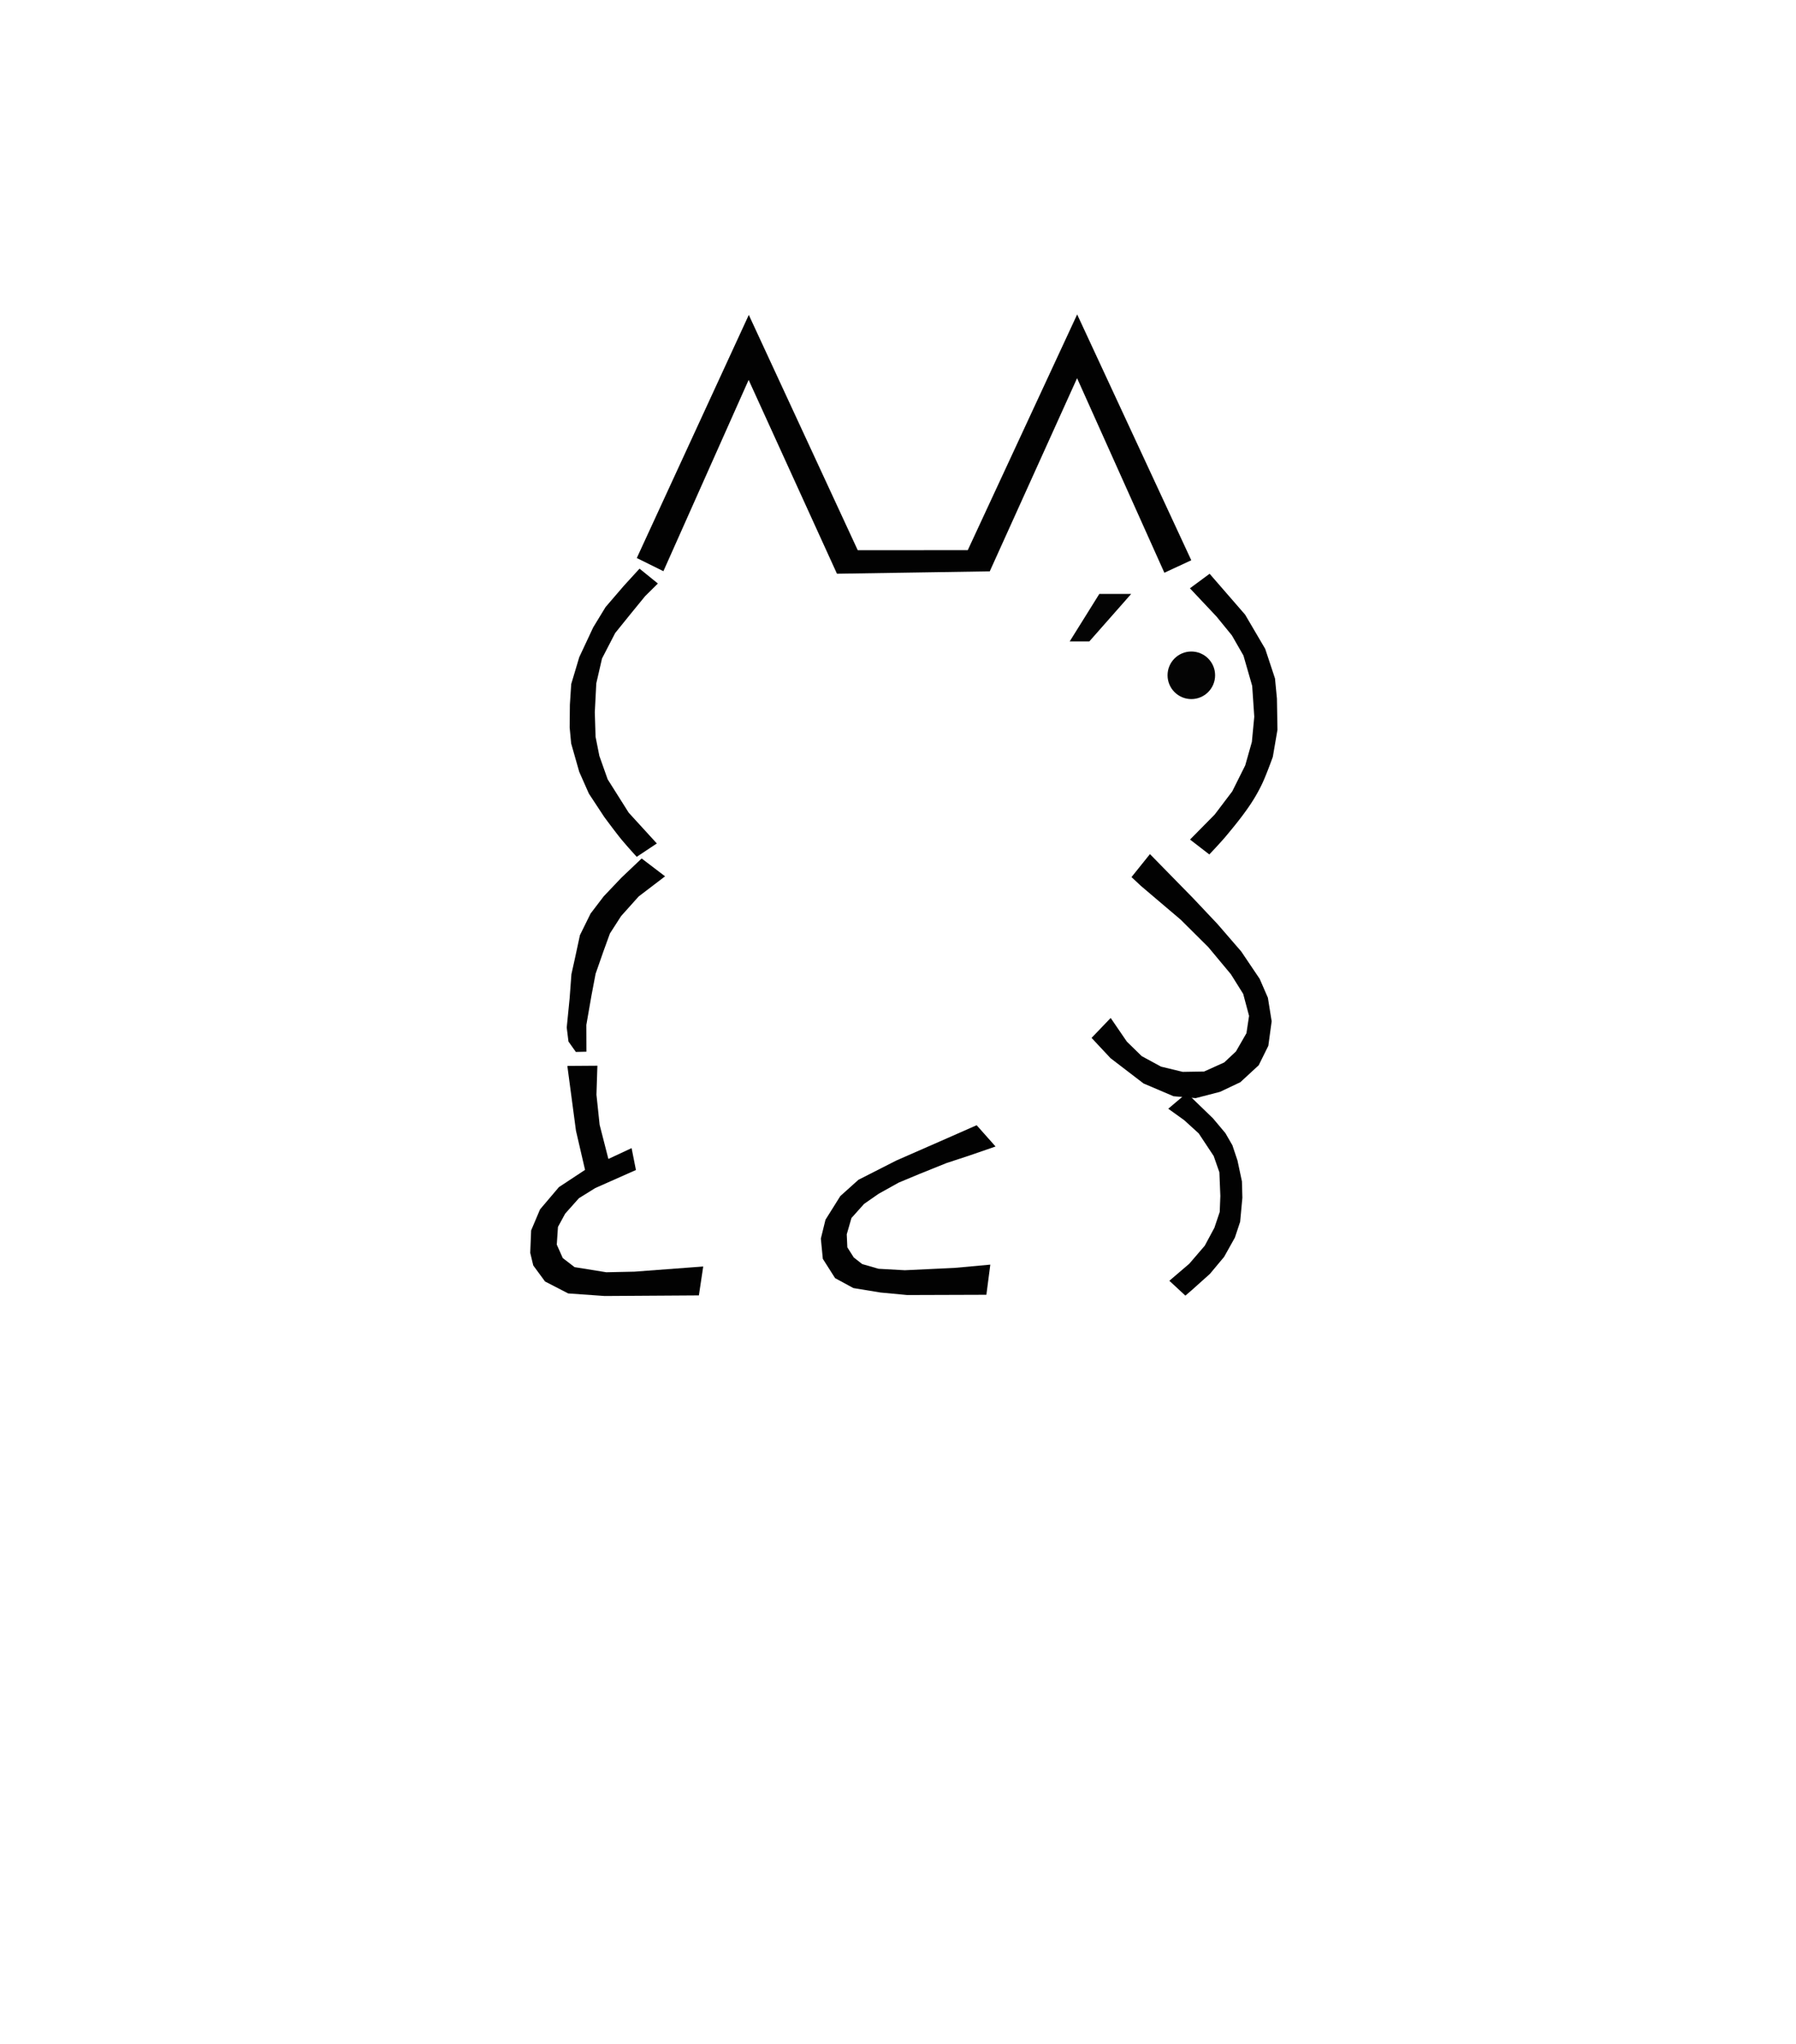 <?xml version="1.0" encoding="UTF-8" standalone="no"?>
<svg
   height="182"
   width="160"
   version="1.1"
   id="svg20"
   sodipodi:docname="back-sitting.svg"
   xml:space="preserve"
   inkscape:version="1.2.2 (b0a8486541, 2022-12-01)"
   xmlns:inkscape="http://www.inkscape.org/namespaces/inkscape"
   xmlns:sodipodi="http://sodipodi.sourceforge.net/DTD/sodipodi-0.dtd"
   xmlns="http://www.w3.org/2000/svg"
   xmlns:svg="http://www.w3.org/2000/svg"><sodipodi:namedview
     id="namedview22"
     pagecolor="#ffffff"
     bordercolor="#000000"
     borderopacity="0.25"
     inkscape:showpageshadow="2"
     inkscape:pageopacity="0.0"
     inkscape:pagecheckerboard="0"
     inkscape:deskcolor="#d1d1d1"
     showgrid="false"
     inkscape:zoom="3.4112074"
     inkscape:cx="72.261803"
     inkscape:cy="102.60297"
     inkscape:window-width="1888"
     inkscape:window-height="1044"
     inkscape:window-x="32"
     inkscape:window-y="0"
     inkscape:window-maximized="1"
     inkscape:current-layer="svg20" /><defs
     id="defs8"><filter
       id="b"
       x="0"
       width="1"
       y="0"
       height="1"
       color-interpolation-filters="sRGB"><feGaussianBlur
         id="feGaussianBlur2" /></filter><filter
       id="a"
       x="0"
       width="1"
       y="0"
       height="1"
       color-interpolation-filters="sRGB"><feGaussianBlur
         id="feGaussianBlur5" /></filter><path
       d="M1.35 0h.2l.55.1.45.35q.45.45.45 1L2.55 2.6q-.45.4-1 .4l-.8-.2-.25-.2-.45-.7v-.15L0 1.45v-.1q.05-.5.5-.9l.25-.2Q1 .05 1.3 0h.05m.45.85L1.55.8Q1.2.75 1 1q-.2.15-.2.45v.15l.15.45H1l.05.05.2.1.3.05.55-.2.15-.6-.05-.3L2.1 1 2.05.95 1.9.85h-.1"
       fill-rule="evenodd"
       id="b-1" /><g
       id="a-8"><path
         d="M.35-60h3.9l1.2.55 3.85-8.6 3.9 8.6 1.25-.55 3.15 3.05 1.1 1.1-1.1-1.1 1.15 1.1h-.05l-.35.4.1.1q2.1 2.05 2.3 4.55l.05.6q0 1.65-.8 3.1l-.25.45-1.4 1.7.1.1-.3.3-3.25.9v4.7l-3.25.7-3.15.9.65 1.6L12.5-37q1.7-.6 3-.6 1.55 0 2.15.6.8.8.8 2 0 1.1-.75 1.85-1.05 1.05-4.1 1.25l-1.25.05.35 1.5 1.5-.05-.05 2.75-1.5 1.25v5.75H8.1v1.55h6.6q.7 0 1.15.4.55.55.55 1.65 0 1.05-.55 1.6-.45.45-1.15.45H8.1v1.5h-17l-3.25-3.25v-1.7l.45-.4q.75-.6 1.35-1.55l-1.25-1-.7.95.4-10.95 1.75-12.8.4.35.75-.7-1-1.1q-1.5-1.9-1.5-4.15l.05-1q.35-2.3 2.45-4.25l-.75-.75.5-3.95.65.3 3.85-8.6 3.85 8.6L.35-60m10.5 16.4.75-1.55v-1.35h-1.55v1.45h.55l-.55 1.45h.8m3.65-2.9H13v1.45h.55L13-43.6h.75l.75-1.55v-1.35"
         fill="#fff"
         fill-rule="evenodd"
         transform="translate(21.55 71)"
         id="path477" /><path
         d="m.35-60-1.25.55-3.85-8.6-3.85 8.6-.65-.3-.55-.25 5.05-11 5.1 11m-10.1 4.2.75.75q-2.1 1.95-2.45 4.25l-.05 1q0 2.25 1.5 4.15l1 1.1-.75.7-.4-.35-.6-.7q-1.8-2.2-1.8-4.9l.05-1q.35-2.8 2.75-5m-2.55 35.35.7-.95 1.25 1q-.6.95-1.35 1.55l-.45.4q-.55.35-1.25.45h-.35q-.95 0-2.65-1.1l-1.9-.65q-.9 0-1.3.55l-.6.95-1.35-.75 1.2-1.65q.8-.8 1.95-.8 1.1 0 2.25.8 1.65.85 2.55.85.65 0 1.3-.65M8.1-13.5V-15h6.6q.7 0 1.15-.45.55-.55.55-1.6 0-1.1-.55-1.65-.45-.4-1.15-.4H8.1v-1.55h6.65q1.25 0 2.05.8.9.9.9 2.8 0 1.85-.9 2.75-.8.8-2.05.8H8.1m6.1-16.9-1.5.05-.35-1.5 1.25-.05q3.05-.2 4.1-1.25.75-.75.75-1.85 0-1.2-.8-2-.6-.6-2.15-.6-1.3 0-3 .6l-3.35 1.25-.65-1.6 3.15-.9 3.25-.7.75-.05q2.2 0 3.25 1.05Q20-36.9 20-35.1q0 1.85-1 2.85l-.4.35q-1.6 1.2-4.4 1.5m4.25-14.45-.1-.1 1.4-1.7.25-.45q.8-1.45.8-3.1l-.05-.6q-.2-2.5-2.3-4.55l-.1-.1.35-.4h.05l.3-.35q2.55 2.35 2.75 5.4l.05.6q0 1.9-.9 3.55-.7 1.25-1.9 2.4l-.6-.6m-4-15.15-1.25.55-3.9-8.6-3.85 8.6-1.2-.55L9.3-71l5.15 11m.05 13.5v1.35l-.75 1.55H13l.55-1.45H13v-1.45h1.5m-3.65 2.9h-.8l.55-1.45h-.55v-1.45h1.55v1.35l-.75 1.55"
         fill-rule="evenodd"
         transform="translate(21.55 71)"
         id="path479" /><path
         d="M4.25-60H.35m12.3 39.35v-5.75m6.05-29.45-1.1-1.1"
         fill="none"
         stroke="#000"
         stroke-linecap="round"
         stroke-linejoin="round"
         transform="translate(21.55 71)"
         id="path481" /></g></defs><path
     d="m 56.323,75.468 0.314,-0.815 -3.807,-6.035 -1.438,-4.56 1.373,-6.522 4.135,-5.647 1.446,-2.354 7.328,-15.627 1.194,-1.258 8.576,17.368 11.82,-0.173 8.065,-16.618 1.081,-1.018 8.527,18.03 2.82,1.392 1.983,1.65 2.253,4.108 0.97,3.683 -0.133,6.317 -3.978,6.408 -2.835,0.964 -3.342,2.884 7.325,7.896 2.089,6.418 -4.807,4.96 -5.472,-0.907 3.919,1.321 1.892,2.312 1.9,4.815 -0.357,5.985 -3.313,2.639 -1.677,0.216 H 61.582 l -8.487,0.512 -2.646,-0.988 -2.067,-4.224 4.465,-5.051 -0.512,-3.703 0.885,-3.95 -0.976,-2.244 -0.565,-6.19 6.837,-12.353 -2.599,-0.362 50.1,0.014"
     opacity="0.99"
     fill="#ffffff"
     id="path10" /><path
     d="m 97.044,57.119 h -1.749 l 2.64,-4.23 h 2.839 z"
     opacity="0.99"
     filter="url(#a)"
     id="path12" /><path
     d="M 103.73,51.003 106.127,49.89 95.961,28 l -9.745,20.99 -9.803,0.005 -9.705,-20.953 -9.978,21.65 2.37,1.172 7.594,-17.034 7.868,17.26 13.612,-0.212 7.78,-17.2 z m 4.031,0.09 3.162,3.64 1.79,3.047 0.873,2.638 0.172,1.79 0.047,2.78 -0.413,2.408 c 0,0 -0.59,1.647 -0.97,2.435 a 14.584,14.584 0 0 1 -1.002,1.762 c -0.675,1.016 -1.45,1.966 -2.233,2.902 -0.462,0.55 -1.452,1.593 -1.452,1.593 l -1.718,-1.327 2.2,-2.23 1.56,-2.06 1.155,-2.311 0.593,-2.09 0.214,-2.247 -0.186,-2.747 -0.778,-2.7 -1.03,-1.794 -1.372,-1.682 -2.367,-2.512 z M 56.723,76.3 l 1.793,-1.19 -2.507,-2.742 -1.874,-2.97 -0.74,-2.087 -0.338,-1.701 -0.068,-2.186 0.133,-2.572 0.51,-2.214 1.17,-2.263 1.29,-1.599 1.38,-1.689 1.137,-1.125 -1.636,-1.324 -1.402,1.533 -1.623,1.888 -1.103,1.81 -1.24,2.65 -0.717,2.395 -0.119,1.843 -0.02,2.022 0.133,1.423 0.72,2.528 0.86,1.942 1.358,2.063 c 0,0 1.015,1.38 1.558,2.04 a 53.58,53.58 0 0 0 1.344,1.524 z m 2.527,1.735 -2.087,-1.589 -1.811,1.719 -1.57,1.653 -1.17,1.534 -0.948,1.924 -0.43,1.998 -0.328,1.478 -0.16,2.156 -0.258,2.59 0.155,1.25 0.657,0.926 0.944,-0.022 -0.008,-2.384 0.452,-2.595 0.372,-1.96 0.703,-2.01 0.574,-1.58 0.995,-1.547 1.564,-1.746 z m 44.826,20.696 1.653,-1.398 2.334,2.257 1.101,1.312 0.626,1.082 0.453,1.356 0.398,1.867 0.039,1.449 -0.2,2.146 -0.468,1.405 -0.96,1.717 -1.264,1.513 -1.63,1.46 -0.557,0.477 -1.427,-1.323 1.773,-1.514 1.38,-1.606 0.86,-1.6 0.475,-1.413 0.055,-1.418 -0.086,-2.107 -0.507,-1.451 -1.335,-2.015 -1.294,-1.178 z m -53.533,-3.812 0.768,5.77 0.809,3.488 -2.33,1.536 -1.68,1.982 -0.793,1.874 -0.08,1.994 0.27,1.126 1.05,1.427 2.062,1.063 3.248,0.228 8.395,-0.054 0.386,-2.573 -6.117,0.459 -2.518,0.054 -2.827,-0.456 -1.05,-0.807 -0.534,-1.197 0.105,-1.577 0.645,-1.185 1.224,-1.373 1.453,-0.902 3.624,-1.608 -0.386,-1.95 -2.068,0.965 -0.78,-3.043 -0.283,-2.679 0.084,-2.581 z"
     opacity="0.99"
     id="path14" /><path
     d="m 102.445,76.057 3.856,3.936 2.172,2.302 2.106,2.435 1.641,2.434 0.733,1.685 0.335,2.095 -0.296,2.183 -0.857,1.732 -1.636,1.51 -1.81,0.858 -2.17,0.561 -1.976,-0.17 -2.67,-1.137 -2.935,-2.248 -1.695,-1.81 1.704,-1.774 1.44,2.105 1.326,1.294 1.72,0.934 1.936,0.467 1.903,-0.032 1.794,-0.809 1.042,-0.979 0.934,-1.623 0.233,-1.545 -0.523,-1.956 -1.094,-1.747 -2.008,-2.41 -2.464,-2.45 -1.966,-1.668 -1.594,-1.355 -0.824,-0.772 z m -15.439,24.143 -2.652,1.169 -4.506,1.975 -3.375,1.717 -1.611,1.446 -1.323,2.11 -0.412,1.677 0.175,1.803 1.093,1.72 1.629,0.884 2.425,0.398 2.369,0.222 7.056,-0.023 0.35,-2.683 -3.179,0.289 -4.438,0.21 -2.34,-0.131 -1.456,-0.418 -0.75,-0.587 -0.574,-0.903 -0.053,-1.16 0.42,-1.453 1.125,-1.256 1.3,-0.904 1.786,-0.993 1.896,-0.79 2.359,-0.949 2.014,-0.662 2.357,-0.813 z"
     opacity="0.99"
     id="path16" /><path
     d="M103.535 70.904c2.012.598 4.169.324 5.246-.469"
     stroke-width="3"
     id="gikopoipoi_eyes_closed"
     style="display:none;stroke-width:2.146;stroke-dasharray:none"
     fill="none"
     stroke="#000"
     stroke-linecap="round"
     stroke-linejoin="round" /><circle
     cx="106.132"
     cy="60.134"
     r="2.118"
     opacity="0.99"
     filter="url(#b)"
     id="gikopoipoi_eyes_open"
     style="display:inline" /></svg>
